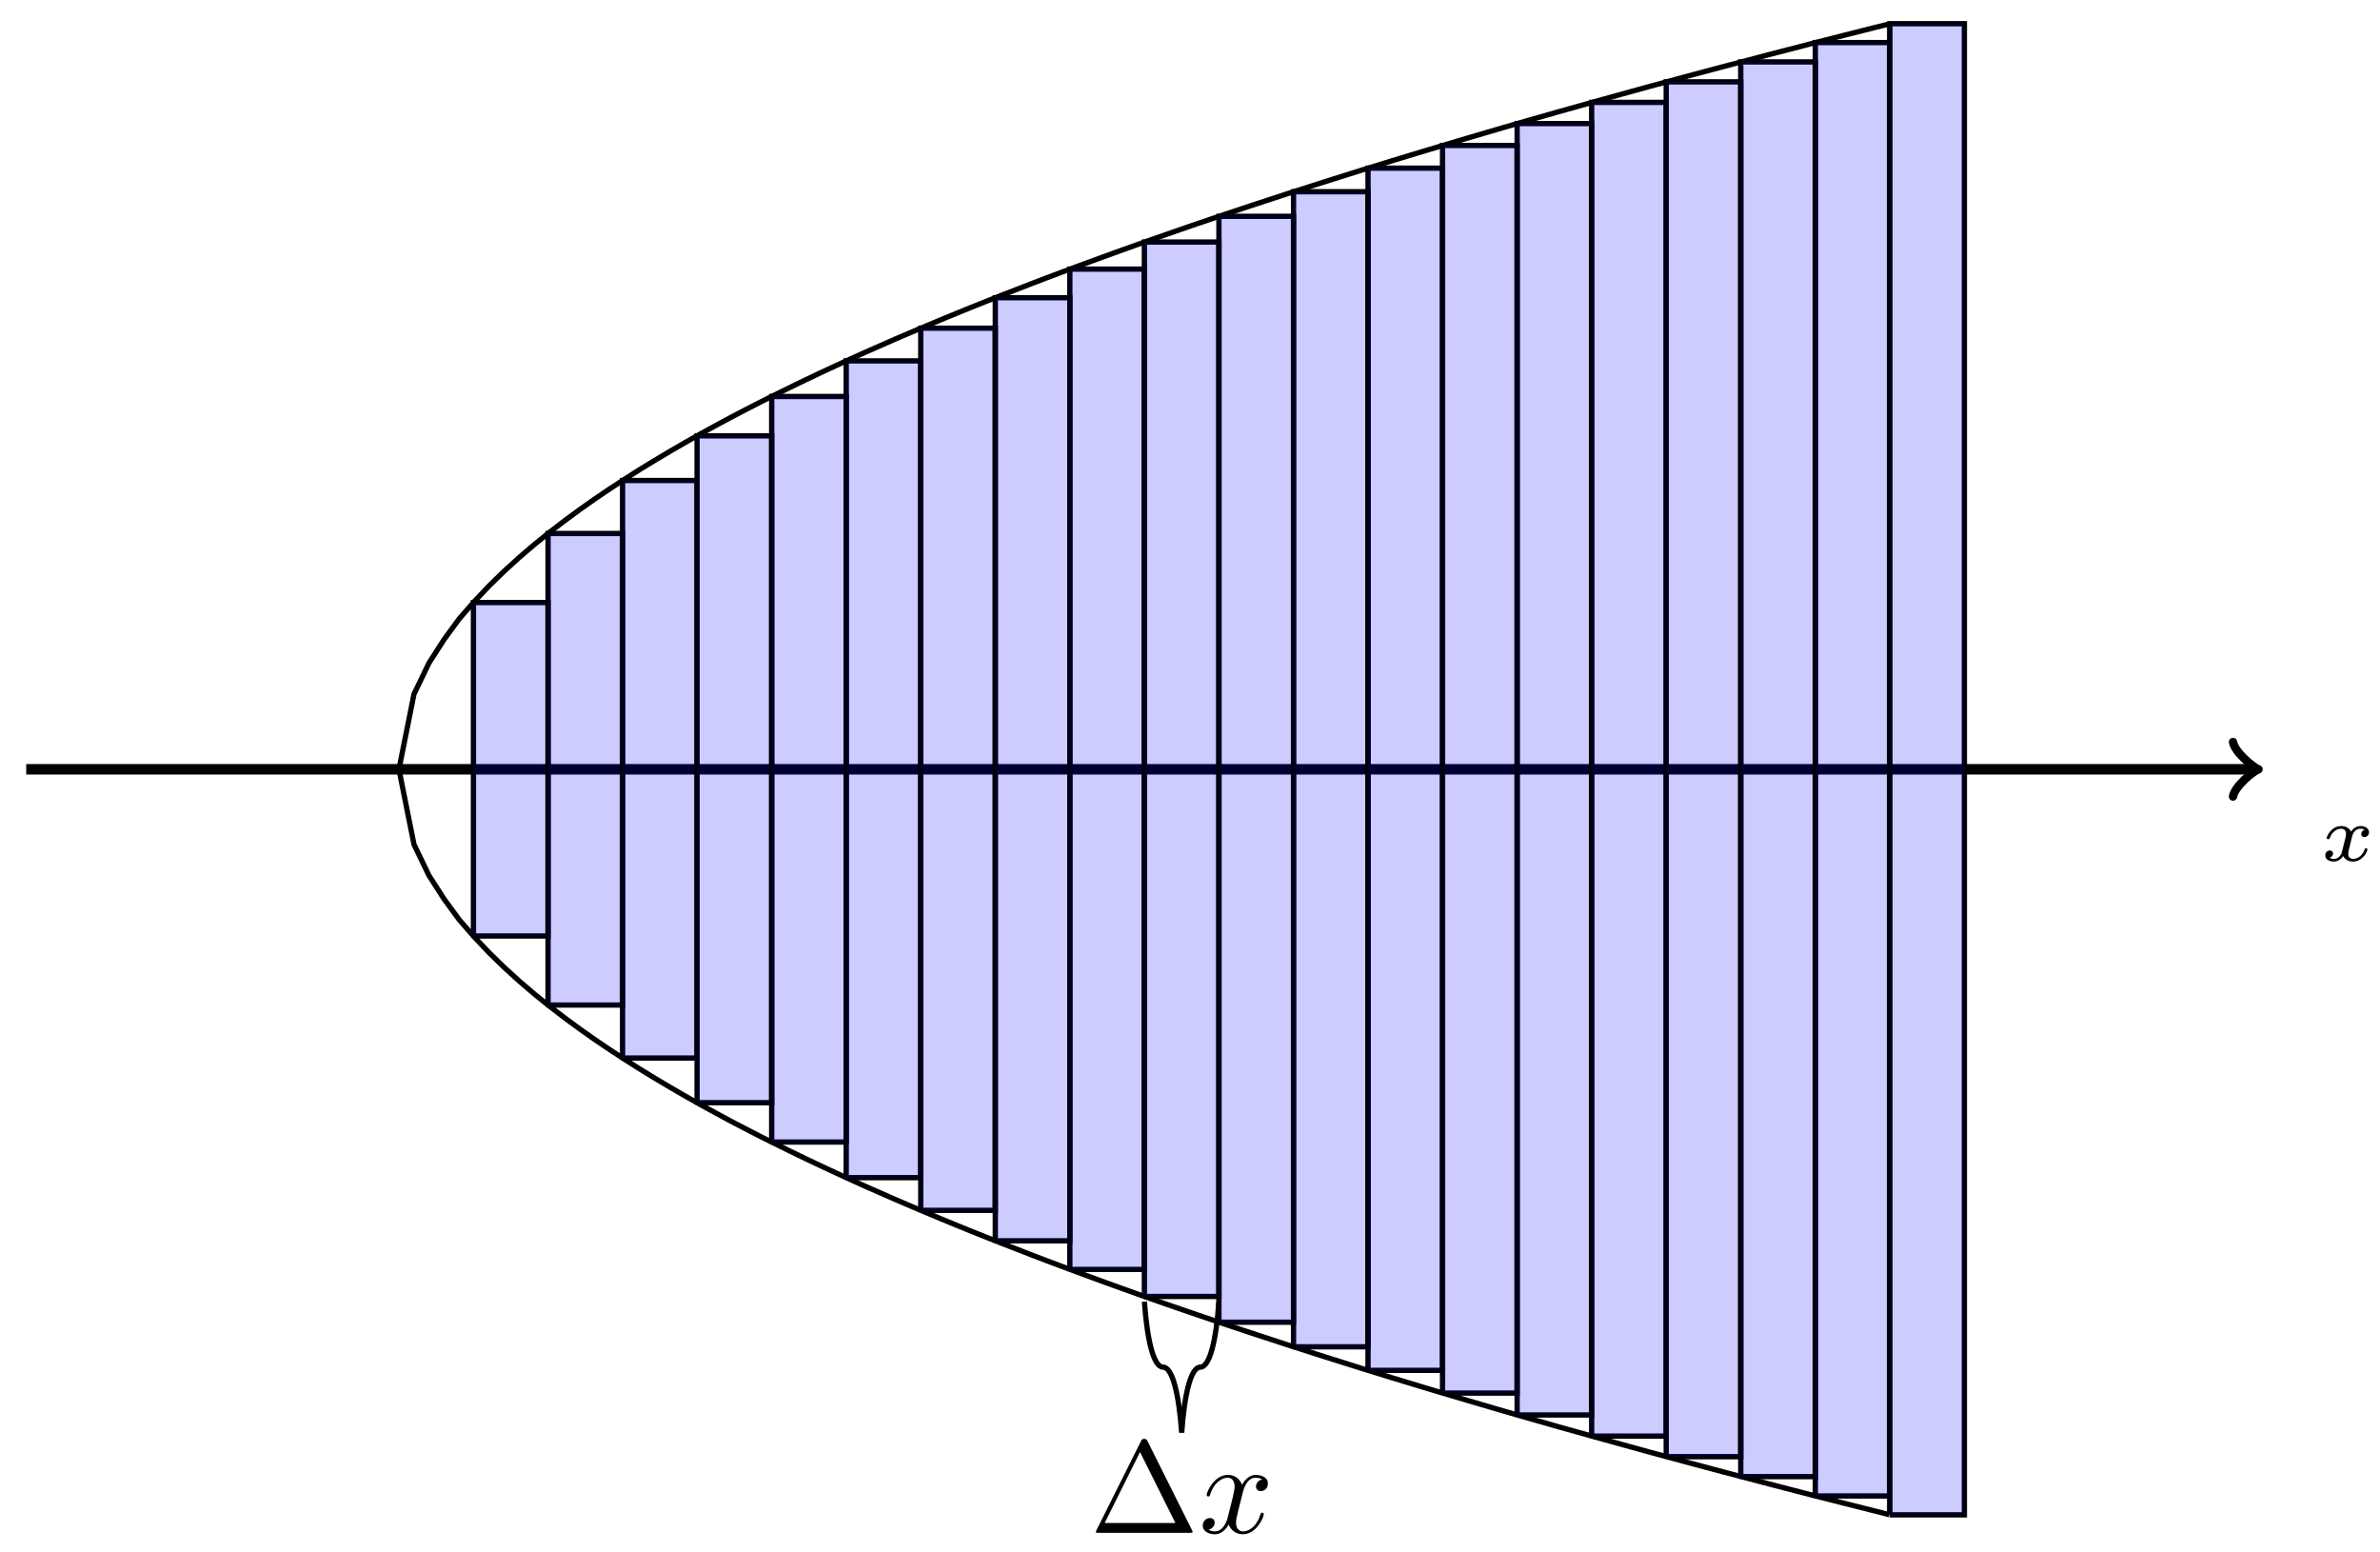 <?xml version="1.0" encoding="UTF-8"?>
<svg xmlns="http://www.w3.org/2000/svg" xmlns:xlink="http://www.w3.org/1999/xlink" width="181pt" height="118pt" viewBox="0 0 181 118" version="1.1">
<defs>
<g>
<symbol overflow="visible" id="glyph0-0">
<path style="stroke:none;" d=""/>
</symbol>
<symbol overflow="visible" id="glyph0-1">
<path style="stroke:none;" d="M 3.375 -2.359 C 3.156 -2.297 3.109 -2.125 3.109 -2.031 C 3.109 -1.844 3.266 -1.797 3.344 -1.797 C 3.531 -1.797 3.703 -1.938 3.703 -2.172 C 3.703 -2.5 3.344 -2.641 3.047 -2.641 C 2.641 -2.641 2.406 -2.328 2.344 -2.219 C 2.266 -2.375 2.031 -2.641 1.578 -2.641 C 0.891 -2.641 0.484 -1.922 0.484 -1.719 C 0.484 -1.688 0.516 -1.641 0.594 -1.641 C 0.688 -1.641 0.703 -1.672 0.719 -1.719 C 0.875 -2.203 1.281 -2.438 1.562 -2.438 C 1.859 -2.438 1.953 -2.25 1.953 -2.047 C 1.953 -1.984 1.953 -1.922 1.906 -1.734 C 1.766 -1.188 1.641 -0.641 1.609 -0.562 C 1.516 -0.344 1.297 -0.141 1.047 -0.141 C 1.016 -0.141 0.844 -0.141 0.703 -0.234 C 0.938 -0.312 0.969 -0.5 0.969 -0.547 C 0.969 -0.703 0.844 -0.781 0.719 -0.781 C 0.562 -0.781 0.375 -0.656 0.375 -0.406 C 0.375 -0.062 0.75 0.062 1.031 0.062 C 1.375 0.062 1.625 -0.172 1.734 -0.359 C 1.859 -0.109 2.141 0.062 2.484 0.062 C 3.188 0.062 3.578 -0.672 3.578 -0.859 C 3.578 -0.875 3.578 -0.953 3.469 -0.953 C 3.391 -0.953 3.375 -0.906 3.359 -0.844 C 3.188 -0.328 2.766 -0.141 2.5 -0.141 C 2.281 -0.141 2.125 -0.266 2.125 -0.516 C 2.125 -0.641 2.141 -0.766 2.203 -0.969 L 2.391 -1.75 C 2.453 -1.984 2.484 -2.094 2.609 -2.234 C 2.688 -2.328 2.844 -2.438 3.031 -2.438 C 3.062 -2.438 3.234 -2.438 3.375 -2.359 Z M 3.375 -2.359 "/>
</symbol>
<symbol overflow="visible" id="glyph1-0">
<path style="stroke:none;" d=""/>
</symbol>
<symbol overflow="visible" id="glyph1-1">
<path style="stroke:none;" d="M 4.406 -6.953 C 4.344 -7.094 4.312 -7.141 4.141 -7.141 C 3.984 -7.141 3.953 -7.094 3.891 -6.953 L 0.516 -0.203 C 0.469 -0.109 0.469 -0.094 0.469 -0.078 C 0.469 0 0.531 0 0.688 0 L 7.609 0 C 7.766 0 7.828 0 7.828 -0.078 C 7.828 -0.094 7.828 -0.109 7.781 -0.203 Z M 3.828 -6.141 L 6.516 -0.75 L 1.141 -0.75 Z M 3.828 -6.141 "/>
</symbol>
<symbol overflow="visible" id="glyph2-0">
<path style="stroke:none;" d=""/>
</symbol>
<symbol overflow="visible" id="glyph2-1">
<path style="stroke:none;" d="M 3.328 -3.016 C 3.391 -3.266 3.625 -4.188 4.312 -4.188 C 4.359 -4.188 4.609 -4.188 4.812 -4.062 C 4.531 -4 4.344 -3.766 4.344 -3.516 C 4.344 -3.359 4.453 -3.172 4.719 -3.172 C 4.938 -3.172 5.25 -3.344 5.25 -3.75 C 5.25 -4.266 4.672 -4.406 4.328 -4.406 C 3.75 -4.406 3.406 -3.875 3.281 -3.656 C 3.031 -4.312 2.5 -4.406 2.203 -4.406 C 1.172 -4.406 0.594 -3.125 0.594 -2.875 C 0.594 -2.766 0.703 -2.766 0.719 -2.766 C 0.797 -2.766 0.828 -2.797 0.844 -2.875 C 1.188 -3.938 1.844 -4.188 2.188 -4.188 C 2.375 -4.188 2.719 -4.094 2.719 -3.516 C 2.719 -3.203 2.547 -2.547 2.188 -1.141 C 2.031 -0.531 1.672 -0.109 1.234 -0.109 C 1.172 -0.109 0.953 -0.109 0.734 -0.234 C 0.984 -0.297 1.203 -0.5 1.203 -0.781 C 1.203 -1.047 0.984 -1.125 0.844 -1.125 C 0.531 -1.125 0.297 -0.875 0.297 -0.547 C 0.297 -0.094 0.781 0.109 1.219 0.109 C 1.891 0.109 2.25 -0.594 2.266 -0.641 C 2.391 -0.281 2.75 0.109 3.344 0.109 C 4.375 0.109 4.938 -1.172 4.938 -1.422 C 4.938 -1.531 4.859 -1.531 4.828 -1.531 C 4.734 -1.531 4.719 -1.484 4.688 -1.422 C 4.359 -0.344 3.688 -0.109 3.375 -0.109 C 2.984 -0.109 2.828 -0.422 2.828 -0.766 C 2.828 -0.984 2.875 -1.203 2.984 -1.641 Z M 3.328 -3.016 "/>
</symbol>
</g>
</defs>
<g id="surface1">
<path style="fill:none;stroke-width:0.797;stroke-linecap:butt;stroke-linejoin:miter;stroke:rgb(0%,0%,0%);stroke-opacity:1;stroke-miterlimit:10;" d="M -28.345 -0.002 L 141.025 -0.002 " transform="matrix(1,0,0,-1,30.339,58.494)"/>
<path style="fill:none;stroke-width:0.638;stroke-linecap:round;stroke-linejoin:round;stroke:rgb(0%,0%,0%);stroke-opacity:1;stroke-miterlimit:10;" d="M -1.552 2.072 C -1.423 1.295 -0.002 0.131 0.389 -0.002 C -0.002 -0.131 -1.423 -1.295 -1.552 -2.072 " transform="matrix(1,0,0,-1,171.373,58.494)"/>
<g style="fill:rgb(0%,0%,0%);fill-opacity:1;">
  <use xlink:href="#glyph0-1" x="176.463" y="65.451"/>
</g>
<path style="fill:none;stroke-width:0.399;stroke-linecap:butt;stroke-linejoin:miter;stroke:rgb(0%,0%,0%);stroke-opacity:1;stroke-miterlimit:10;" d="M 0.001 -0.002 L 1.145 5.717 L 2.29 8.088 L 3.434 9.869 L 4.579 11.435 L 5.723 12.748 L 6.868 13.959 L 8.016 15.076 L 9.16 16.115 L 10.305 17.095 L 11.449 18.017 L 12.594 18.896 L 13.738 19.736 L 14.883 20.544 L 16.027 21.318 L 17.176 22.068 L 18.32 22.794 L 19.465 23.494 L 20.609 24.173 L 21.754 24.837 L 22.898 25.482 L 24.043 26.111 L 25.187 26.728 L 26.331 27.325 L 27.48 27.915 L 28.624 28.486 L 29.769 29.048 L 30.913 29.603 L 32.058 30.146 L 33.202 30.677 L 34.347 31.204 L 35.491 31.72 L 36.64 32.224 L 37.784 32.728 L 38.929 33.216 L 40.073 33.7 L 41.217 34.181 L 42.362 34.653 L 43.506 35.118 L 44.651 35.575 L 45.795 36.028 L 46.944 36.474 L 48.088 36.919 L 49.233 37.356 L 50.377 37.786 L 51.522 38.212 L 52.666 38.634 L 53.811 39.052 L 54.955 39.466 L 56.1 39.876 L 57.248 40.282 L 59.537 41.079 L 60.681 41.473 L 62.97 42.247 L 64.115 42.63 L 65.259 43.009 L 66.408 43.384 L 67.552 43.759 L 69.841 44.493 L 70.986 44.856 L 73.274 45.575 L 74.419 45.926 L 75.563 46.282 L 76.712 46.63 L 77.856 46.977 L 79.001 47.317 L 80.145 47.661 L 81.29 48.001 L 83.579 48.673 L 84.723 49.005 L 85.871 49.337 L 87.016 49.661 L 88.16 49.989 L 91.594 50.95 L 95.027 51.899 L 96.176 52.208 L 97.32 52.52 L 98.465 52.829 L 100.754 53.438 L 104.187 54.34 L 105.331 54.637 L 106.48 54.93 L 107.624 55.231 L 108.769 55.52 L 109.913 55.813 L 112.202 56.391 L 113.347 56.676 " transform="matrix(1,0,0,-1,30.339,58.494)"/>
<path style="fill:none;stroke-width:0.399;stroke-linecap:butt;stroke-linejoin:miter;stroke:rgb(0%,0%,0%);stroke-opacity:1;stroke-miterlimit:10;" d="M 0.001 -0.002 L 1.145 -5.716 L 2.29 -8.088 L 3.434 -9.869 L 4.579 -11.435 L 5.723 -12.748 L 6.868 -13.958 L 8.016 -15.076 L 9.16 -16.115 L 10.305 -17.095 L 11.449 -18.017 L 12.594 -18.896 L 13.738 -19.736 L 14.883 -20.544 L 16.027 -21.318 L 17.176 -22.068 L 18.32 -22.794 L 19.465 -23.493 L 20.609 -24.173 L 21.754 -24.837 L 22.898 -25.482 L 24.043 -26.11 L 25.187 -26.728 L 26.331 -27.325 L 27.48 -27.915 L 28.624 -28.485 L 29.769 -29.048 L 30.913 -29.602 L 32.058 -30.145 L 33.202 -30.677 L 34.347 -31.204 L 35.491 -31.72 L 36.64 -32.224 L 37.784 -32.727 L 38.929 -33.216 L 40.073 -33.7 L 41.217 -34.18 L 42.362 -34.653 L 43.506 -35.118 L 44.651 -35.575 L 45.795 -36.028 L 46.944 -36.473 L 48.088 -36.919 L 49.233 -37.356 L 50.377 -37.786 L 51.522 -38.212 L 53.811 -39.055 L 56.1 -39.876 L 57.248 -40.282 L 58.392 -40.684 L 60.681 -41.473 L 62.97 -42.247 L 64.115 -42.629 L 65.259 -43.008 L 66.408 -43.383 L 67.552 -43.758 L 69.841 -44.493 L 70.986 -44.856 L 73.274 -45.575 L 74.419 -45.926 L 75.563 -46.282 L 76.712 -46.629 L 77.856 -46.977 L 79.001 -47.321 L 81.29 -48 L 83.579 -48.672 L 84.723 -49.004 L 85.871 -49.336 L 87.016 -49.66 L 88.16 -49.989 L 91.594 -50.95 L 95.027 -51.899 L 96.176 -52.207 L 97.32 -52.52 L 98.465 -52.828 L 100.754 -53.438 L 104.187 -54.34 L 105.331 -54.637 L 106.48 -54.934 L 107.624 -55.231 L 108.769 -55.52 L 109.913 -55.813 L 113.347 -56.68 " transform="matrix(1,0,0,-1,30.339,58.494)"/>
<path style="fill:none;stroke-width:0.399;stroke-linecap:butt;stroke-linejoin:miter;stroke:rgb(0%,0%,0%);stroke-opacity:1;stroke-miterlimit:10;" d="M 113.386 -56.695 L 113.386 56.692 " transform="matrix(1,0,0,-1,30.339,58.494)"/>
<path style="fill:none;stroke-width:0.399;stroke-linecap:butt;stroke-linejoin:miter;stroke:rgb(0%,0%,0%);stroke-opacity:1;stroke-miterlimit:10;" d="M 0.001 -0.002 L 5.668 -0.002 L 0.001 -0.002 " transform="matrix(1,0,0,-1,30.339,58.494)"/>
<path style="fill:none;stroke-width:0.399;stroke-linecap:butt;stroke-linejoin:miter;stroke:rgb(0%,0%,0%);stroke-opacity:0.2;stroke-miterlimit:10;" d="M 0.001 -0.002 L 5.668 -0.002 Z M 0.001 -0.002 " transform="matrix(1,0,0,-1,30.339,58.494)"/>
<path style="fill:none;stroke-width:0.399;stroke-linecap:butt;stroke-linejoin:miter;stroke:rgb(0%,0%,0%);stroke-opacity:1;stroke-miterlimit:10;" d="M 5.668 -12.677 L 11.34 -12.677 L 11.34 12.677 L 5.668 12.677 L 5.668 -12.677 " transform="matrix(1,0,0,-1,30.339,58.494)"/>
<path style="fill-rule:nonzero;fill:rgb(0%,0%,100%);fill-opacity:0.2;stroke-width:0.399;stroke-linecap:butt;stroke-linejoin:miter;stroke:rgb(0%,0%,0%);stroke-opacity:0.2;stroke-miterlimit:10;" d="M 5.668 -12.677 L 5.668 12.677 L 11.34 12.677 L 11.34 -12.677 Z M 5.668 -12.677 " transform="matrix(1,0,0,-1,30.339,58.494)"/>
<path style="fill:none;stroke-width:0.399;stroke-linecap:butt;stroke-linejoin:miter;stroke:rgb(0%,0%,0%);stroke-opacity:1;stroke-miterlimit:10;" d="M 11.34 -17.927 L 17.008 -17.927 L 17.008 17.927 L 11.34 17.927 L 11.34 -17.927 " transform="matrix(1,0,0,-1,30.339,58.494)"/>
<path style="fill-rule:nonzero;fill:rgb(0%,0%,100%);fill-opacity:0.2;stroke-width:0.399;stroke-linecap:butt;stroke-linejoin:miter;stroke:rgb(0%,0%,0%);stroke-opacity:0.2;stroke-miterlimit:10;" d="M 11.34 -17.927 L 11.34 17.927 L 17.008 17.927 L 17.008 -17.927 Z M 11.34 -17.927 " transform="matrix(1,0,0,-1,30.339,58.494)"/>
<path style="fill:none;stroke-width:0.399;stroke-linecap:butt;stroke-linejoin:miter;stroke:rgb(0%,0%,0%);stroke-opacity:1;stroke-miterlimit:10;" d="M 17.008 -21.958 L 22.675 -21.958 L 22.675 21.958 L 17.008 21.958 L 17.008 -21.958 " transform="matrix(1,0,0,-1,30.339,58.494)"/>
<path style="fill-rule:nonzero;fill:rgb(0%,0%,100%);fill-opacity:0.2;stroke-width:0.399;stroke-linecap:butt;stroke-linejoin:miter;stroke:rgb(0%,0%,0%);stroke-opacity:0.2;stroke-miterlimit:10;" d="M 17.008 -21.958 L 17.008 21.958 L 22.675 21.958 L 22.675 -21.958 Z M 17.008 -21.958 " transform="matrix(1,0,0,-1,30.339,58.494)"/>
<path style="fill:none;stroke-width:0.399;stroke-linecap:butt;stroke-linejoin:miter;stroke:rgb(0%,0%,0%);stroke-opacity:1;stroke-miterlimit:10;" d="M 22.675 -25.353 L 28.347 -25.353 L 28.347 25.353 L 22.675 25.353 L 22.675 -25.353 " transform="matrix(1,0,0,-1,30.339,58.494)"/>
<path style="fill-rule:nonzero;fill:rgb(0%,0%,100%);fill-opacity:0.2;stroke-width:0.399;stroke-linecap:butt;stroke-linejoin:miter;stroke:rgb(0%,0%,0%);stroke-opacity:0.2;stroke-miterlimit:10;" d="M 22.675 -25.353 L 22.675 25.353 L 28.347 25.353 L 28.347 -25.353 Z M 22.675 -25.353 " transform="matrix(1,0,0,-1,30.339,58.494)"/>
<path style="fill:none;stroke-width:0.399;stroke-linecap:butt;stroke-linejoin:miter;stroke:rgb(0%,0%,0%);stroke-opacity:1;stroke-miterlimit:10;" d="M 28.347 -28.345 L 34.015 -28.345 L 34.015 28.345 L 28.347 28.345 L 28.347 -28.345 " transform="matrix(1,0,0,-1,30.339,58.494)"/>
<path style="fill-rule:nonzero;fill:rgb(0%,0%,100%);fill-opacity:0.2;stroke-width:0.399;stroke-linecap:butt;stroke-linejoin:miter;stroke:rgb(0%,0%,0%);stroke-opacity:0.2;stroke-miterlimit:10;" d="M 28.347 -28.345 L 28.347 28.345 L 34.015 28.345 L 34.015 -28.345 Z M 28.347 -28.345 " transform="matrix(1,0,0,-1,30.339,58.494)"/>
<path style="fill:none;stroke-width:0.399;stroke-linecap:butt;stroke-linejoin:miter;stroke:rgb(0%,0%,0%);stroke-opacity:1;stroke-miterlimit:10;" d="M 34.015 -31.052 L 39.686 -31.052 L 39.686 31.052 L 34.015 31.052 L 34.015 -31.052 " transform="matrix(1,0,0,-1,30.339,58.494)"/>
<path style="fill-rule:nonzero;fill:rgb(0%,0%,100%);fill-opacity:0.2;stroke-width:0.399;stroke-linecap:butt;stroke-linejoin:miter;stroke:rgb(0%,0%,0%);stroke-opacity:0.2;stroke-miterlimit:10;" d="M 34.015 -31.052 L 34.015 31.052 L 39.686 31.052 L 39.686 -31.052 Z M 34.015 -31.052 " transform="matrix(1,0,0,-1,30.339,58.494)"/>
<path style="fill:none;stroke-width:0.399;stroke-linecap:butt;stroke-linejoin:miter;stroke:rgb(0%,0%,0%);stroke-opacity:1;stroke-miterlimit:10;" d="M 39.686 -33.54 L 45.354 -33.54 L 45.354 33.54 L 39.686 33.54 L 39.686 -33.54 " transform="matrix(1,0,0,-1,30.339,58.494)"/>
<path style="fill-rule:nonzero;fill:rgb(0%,0%,100%);fill-opacity:0.2;stroke-width:0.399;stroke-linecap:butt;stroke-linejoin:miter;stroke:rgb(0%,0%,0%);stroke-opacity:0.2;stroke-miterlimit:10;" d="M 39.686 -33.54 L 39.686 33.54 L 45.354 33.54 L 45.354 -33.54 Z M 39.686 -33.54 " transform="matrix(1,0,0,-1,30.339,58.494)"/>
<path style="fill:none;stroke-width:0.399;stroke-linecap:butt;stroke-linejoin:miter;stroke:rgb(0%,0%,0%);stroke-opacity:1;stroke-miterlimit:10;" d="M 45.354 -35.856 L 51.022 -35.856 L 51.022 35.856 L 45.354 35.856 L 45.354 -35.856 " transform="matrix(1,0,0,-1,30.339,58.494)"/>
<path style="fill-rule:nonzero;fill:rgb(0%,0%,100%);fill-opacity:0.2;stroke-width:0.399;stroke-linecap:butt;stroke-linejoin:miter;stroke:rgb(0%,0%,0%);stroke-opacity:0.2;stroke-miterlimit:10;" d="M 45.354 -35.856 L 45.354 35.856 L 51.022 35.856 L 51.022 -35.856 Z M 45.354 -35.856 " transform="matrix(1,0,0,-1,30.339,58.494)"/>
<path style="fill:none;stroke-width:0.399;stroke-linecap:butt;stroke-linejoin:miter;stroke:rgb(0%,0%,0%);stroke-opacity:1;stroke-miterlimit:10;" d="M 51.022 -38.032 L 56.693 -38.032 L 56.693 38.032 L 51.022 38.032 L 51.022 -38.032 " transform="matrix(1,0,0,-1,30.339,58.494)"/>
<path style="fill-rule:nonzero;fill:rgb(0%,0%,100%);fill-opacity:0.2;stroke-width:0.399;stroke-linecap:butt;stroke-linejoin:miter;stroke:rgb(0%,0%,0%);stroke-opacity:0.2;stroke-miterlimit:10;" d="M 51.022 -38.032 L 51.022 38.032 L 56.693 38.032 L 56.693 -38.032 Z M 51.022 -38.032 " transform="matrix(1,0,0,-1,30.339,58.494)"/>
<path style="fill:none;stroke-width:0.399;stroke-linecap:butt;stroke-linejoin:miter;stroke:rgb(0%,0%,0%);stroke-opacity:1;stroke-miterlimit:10;" d="M 56.693 -40.087 L 62.361 -40.087 L 62.361 40.087 L 56.693 40.087 L 56.693 -40.087 " transform="matrix(1,0,0,-1,30.339,58.494)"/>
<path style="fill-rule:nonzero;fill:rgb(0%,0%,100%);fill-opacity:0.2;stroke-width:0.399;stroke-linecap:butt;stroke-linejoin:miter;stroke:rgb(0%,0%,0%);stroke-opacity:0.2;stroke-miterlimit:10;" d="M 56.693 -40.087 L 56.693 40.087 L 62.361 40.087 L 62.361 -40.087 Z M 56.693 -40.087 " transform="matrix(1,0,0,-1,30.339,58.494)"/>
<path style="fill:none;stroke-width:0.399;stroke-linecap:butt;stroke-linejoin:miter;stroke:rgb(0%,0%,0%);stroke-opacity:1;stroke-miterlimit:10;" d="M 62.361 -42.044 L 68.033 -42.044 L 68.033 42.044 L 62.361 42.044 L 62.361 -42.044 " transform="matrix(1,0,0,-1,30.339,58.494)"/>
<path style="fill-rule:nonzero;fill:rgb(0%,0%,100%);fill-opacity:0.2;stroke-width:0.399;stroke-linecap:butt;stroke-linejoin:miter;stroke:rgb(0%,0%,0%);stroke-opacity:0.2;stroke-miterlimit:10;" d="M 62.361 -42.044 L 62.361 42.044 L 68.033 42.044 L 68.033 -42.044 Z M 62.361 -42.044 " transform="matrix(1,0,0,-1,30.339,58.494)"/>
<path style="fill:none;stroke-width:0.399;stroke-linecap:butt;stroke-linejoin:miter;stroke:rgb(0%,0%,0%);stroke-opacity:1;stroke-miterlimit:10;" d="M 68.033 -43.915 L 73.7 -43.915 L 73.7 43.915 L 68.033 43.915 L 68.033 -43.915 " transform="matrix(1,0,0,-1,30.339,58.494)"/>
<path style="fill-rule:nonzero;fill:rgb(0%,0%,100%);fill-opacity:0.2;stroke-width:0.399;stroke-linecap:butt;stroke-linejoin:miter;stroke:rgb(0%,0%,0%);stroke-opacity:0.2;stroke-miterlimit:10;" d="M 68.033 -43.915 L 68.033 43.915 L 73.7 43.915 L 73.7 -43.915 Z M 68.033 -43.915 " transform="matrix(1,0,0,-1,30.339,58.494)"/>
<path style="fill:none;stroke-width:0.399;stroke-linecap:butt;stroke-linejoin:miter;stroke:rgb(0%,0%,0%);stroke-opacity:1;stroke-miterlimit:10;" d="M 73.7 -45.707 L 79.368 -45.707 L 79.368 45.708 L 73.7 45.708 L 73.7 -45.707 " transform="matrix(1,0,0,-1,30.339,58.494)"/>
<path style="fill-rule:nonzero;fill:rgb(0%,0%,100%);fill-opacity:0.2;stroke-width:0.399;stroke-linecap:butt;stroke-linejoin:miter;stroke:rgb(0%,0%,0%);stroke-opacity:0.2;stroke-miterlimit:10;" d="M 73.7 -45.707 L 73.7 45.708 L 79.368 45.708 L 79.368 -45.707 Z M 73.7 -45.707 " transform="matrix(1,0,0,-1,30.339,58.494)"/>
<path style="fill:none;stroke-width:0.399;stroke-linecap:butt;stroke-linejoin:miter;stroke:rgb(0%,0%,0%);stroke-opacity:1;stroke-miterlimit:10;" d="M 79.368 -47.434 L 85.039 -47.434 L 85.039 47.434 L 79.368 47.434 L 79.368 -47.434 " transform="matrix(1,0,0,-1,30.339,58.494)"/>
<path style="fill-rule:nonzero;fill:rgb(0%,0%,100%);fill-opacity:0.2;stroke-width:0.399;stroke-linecap:butt;stroke-linejoin:miter;stroke:rgb(0%,0%,0%);stroke-opacity:0.2;stroke-miterlimit:10;" d="M 79.368 -47.434 L 79.368 47.434 L 85.039 47.434 L 85.039 -47.434 Z M 79.368 -47.434 " transform="matrix(1,0,0,-1,30.339,58.494)"/>
<path style="fill:none;stroke-width:0.399;stroke-linecap:butt;stroke-linejoin:miter;stroke:rgb(0%,0%,0%);stroke-opacity:1;stroke-miterlimit:10;" d="M 85.039 -49.098 L 90.707 -49.098 L 90.707 49.098 L 85.039 49.098 L 85.039 -49.098 " transform="matrix(1,0,0,-1,30.339,58.494)"/>
<path style="fill-rule:nonzero;fill:rgb(0%,0%,100%);fill-opacity:0.2;stroke-width:0.399;stroke-linecap:butt;stroke-linejoin:miter;stroke:rgb(0%,0%,0%);stroke-opacity:0.2;stroke-miterlimit:10;" d="M 85.039 -49.098 L 85.039 49.098 L 90.707 49.098 L 90.707 -49.098 Z M 85.039 -49.098 " transform="matrix(1,0,0,-1,30.339,58.494)"/>
<path style="fill:none;stroke-width:0.399;stroke-linecap:butt;stroke-linejoin:miter;stroke:rgb(0%,0%,0%);stroke-opacity:1;stroke-miterlimit:10;" d="M 90.707 -50.707 L 96.379 -50.707 L 96.379 50.708 L 90.707 50.708 L 90.707 -50.707 " transform="matrix(1,0,0,-1,30.339,58.494)"/>
<path style="fill-rule:nonzero;fill:rgb(0%,0%,100%);fill-opacity:0.2;stroke-width:0.399;stroke-linecap:butt;stroke-linejoin:miter;stroke:rgb(0%,0%,0%);stroke-opacity:0.2;stroke-miterlimit:10;" d="M 90.707 -50.707 L 90.707 50.708 L 96.379 50.708 L 96.379 -50.707 Z M 90.707 -50.707 " transform="matrix(1,0,0,-1,30.339,58.494)"/>
<path style="fill:none;stroke-width:0.399;stroke-linecap:butt;stroke-linejoin:miter;stroke:rgb(0%,0%,0%);stroke-opacity:1;stroke-miterlimit:10;" d="M 96.379 -52.27 L 102.046 -52.27 L 102.046 52.27 L 96.379 52.27 L 96.379 -52.27 " transform="matrix(1,0,0,-1,30.339,58.494)"/>
<path style="fill-rule:nonzero;fill:rgb(0%,0%,100%);fill-opacity:0.2;stroke-width:0.399;stroke-linecap:butt;stroke-linejoin:miter;stroke:rgb(0%,0%,0%);stroke-opacity:0.2;stroke-miterlimit:10;" d="M 96.379 -52.27 L 96.379 52.27 L 102.046 52.27 L 102.046 -52.27 Z M 96.379 -52.27 " transform="matrix(1,0,0,-1,30.339,58.494)"/>
<path style="fill:none;stroke-width:0.399;stroke-linecap:butt;stroke-linejoin:miter;stroke:rgb(0%,0%,0%);stroke-opacity:1;stroke-miterlimit:10;" d="M 102.046 -53.785 L 107.718 -53.785 L 107.718 53.786 L 102.046 53.786 L 102.046 -53.785 " transform="matrix(1,0,0,-1,30.339,58.494)"/>
<path style="fill-rule:nonzero;fill:rgb(0%,0%,100%);fill-opacity:0.2;stroke-width:0.399;stroke-linecap:butt;stroke-linejoin:miter;stroke:rgb(0%,0%,0%);stroke-opacity:0.2;stroke-miterlimit:10;" d="M 102.046 -53.785 L 102.046 53.786 L 107.718 53.786 L 107.718 -53.785 Z M 102.046 -53.785 " transform="matrix(1,0,0,-1,30.339,58.494)"/>
<path style="fill:none;stroke-width:0.399;stroke-linecap:butt;stroke-linejoin:miter;stroke:rgb(0%,0%,0%);stroke-opacity:1;stroke-miterlimit:10;" d="M 107.718 -55.258 L 113.386 -55.258 L 113.386 55.258 L 107.718 55.258 L 107.718 -55.258 " transform="matrix(1,0,0,-1,30.339,58.494)"/>
<path style="fill-rule:nonzero;fill:rgb(0%,0%,100%);fill-opacity:0.2;stroke-width:0.399;stroke-linecap:butt;stroke-linejoin:miter;stroke:rgb(0%,0%,0%);stroke-opacity:0.2;stroke-miterlimit:10;" d="M 107.718 -55.258 L 107.718 55.258 L 113.386 55.258 L 113.386 -55.258 Z M 107.718 -55.258 " transform="matrix(1,0,0,-1,30.339,58.494)"/>
<path style="fill:none;stroke-width:0.399;stroke-linecap:butt;stroke-linejoin:miter;stroke:rgb(0%,0%,0%);stroke-opacity:1;stroke-miterlimit:10;" d="M 113.386 -56.692 L 119.053 -56.692 L 119.053 56.692 L 113.386 56.692 L 113.386 -56.692 " transform="matrix(1,0,0,-1,30.339,58.494)"/>
<path style="fill-rule:nonzero;fill:rgb(0%,0%,100%);fill-opacity:0.2;stroke-width:0.399;stroke-linecap:butt;stroke-linejoin:miter;stroke:rgb(0%,0%,0%);stroke-opacity:0.2;stroke-miterlimit:10;" d="M 113.386 -56.692 L 113.386 56.692 L 119.053 56.692 L 119.053 -56.692 Z M 113.386 -56.692 " transform="matrix(1,0,0,-1,30.339,58.494)"/>
<path style="fill:none;stroke-width:0.399;stroke-linecap:butt;stroke-linejoin:miter;stroke:rgb(0%,0%,0%);stroke-opacity:1;stroke-miterlimit:10;" d="M 56.693 -40.481 C 56.908 -43.469 57.404 -45.461 58.111 -45.461 C 58.818 -45.461 59.314 -47.454 59.529 -50.446 C 59.74 -47.454 60.236 -45.461 60.947 -45.461 C 61.654 -45.461 62.15 -43.469 62.361 -40.481 " transform="matrix(1,0,0,-1,30.339,58.494)"/>
<g style="fill:rgb(0%,0%,0%);fill-opacity:1;">
  <use xlink:href="#glyph1-1" x="82.872" y="116.554"/>
</g>
<g style="fill:rgb(0%,0%,0%);fill-opacity:1;">
  <use xlink:href="#glyph2-1" x="91.174" y="116.554"/>
</g>
</g>
</svg>
